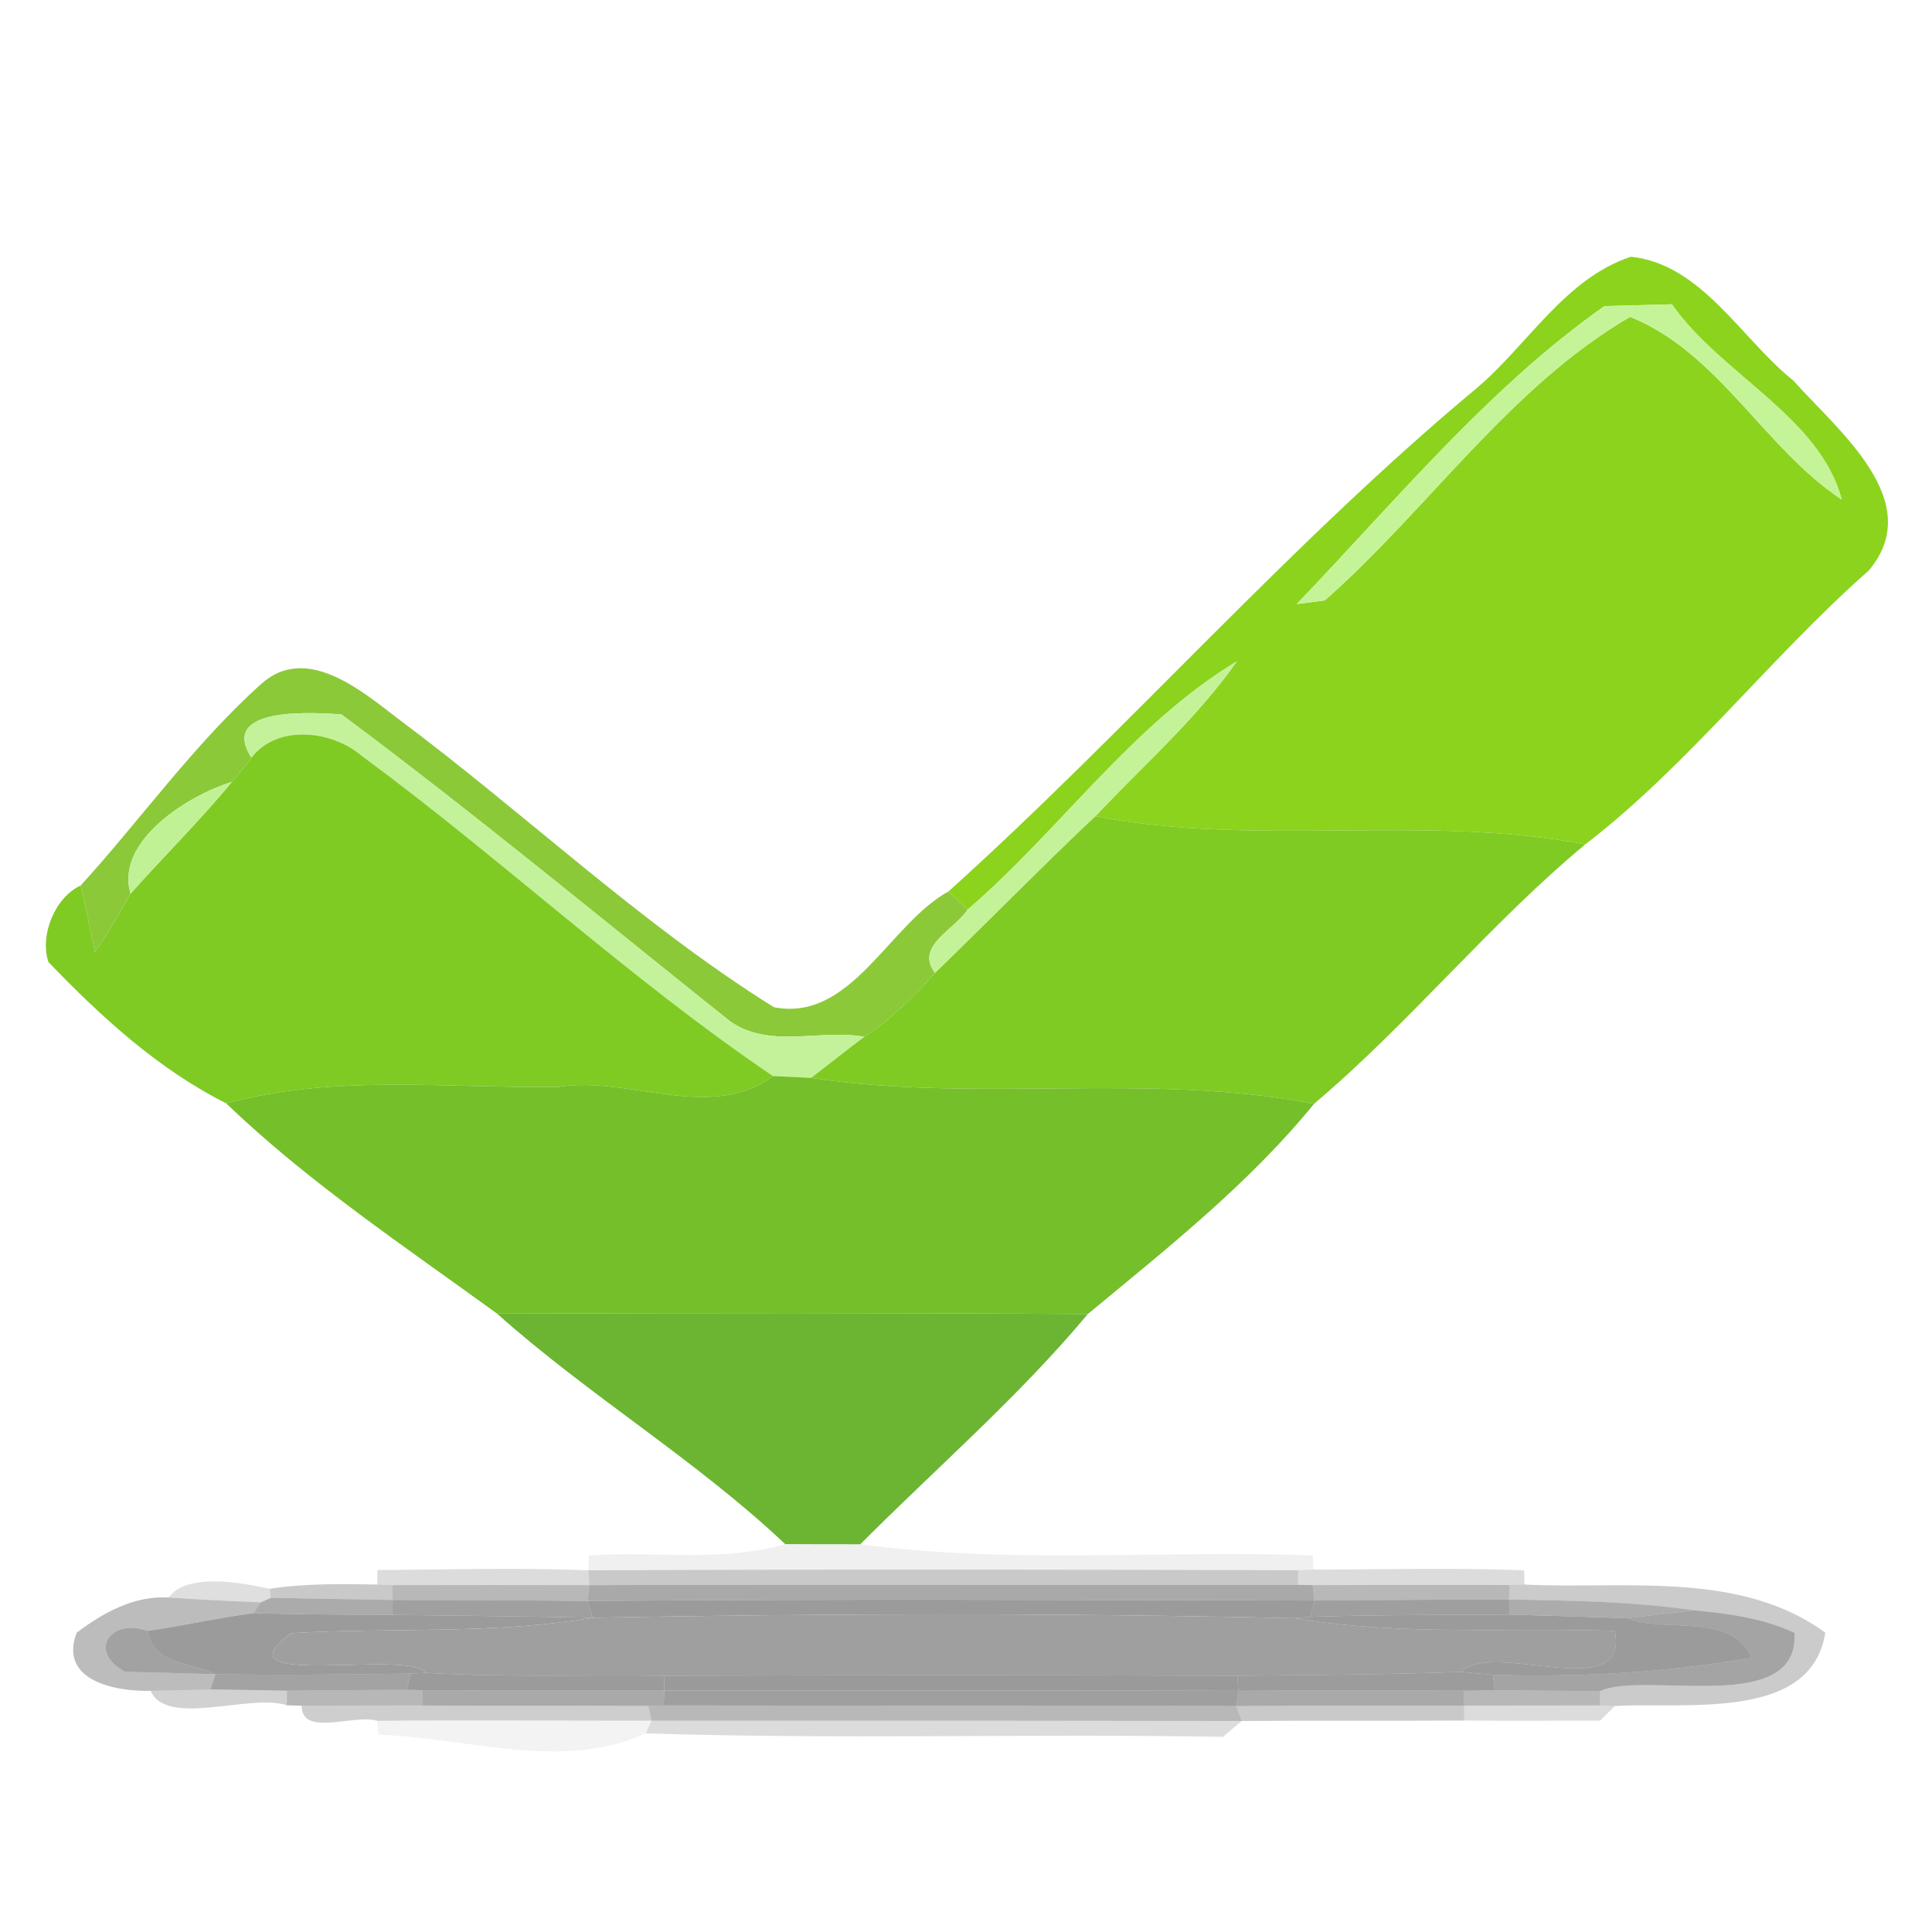 <?xml version="1.0" encoding="UTF-8" ?>
<!DOCTYPE svg PUBLIC "-//W3C//DTD SVG 1.1//EN" "http://www.w3.org/Graphics/SVG/1.1/DTD/svg11.dtd">
<svg width="128pt" height="128pt" viewBox="0 0 128 128" version="1.1" xmlns="http://www.w3.org/2000/svg">
<g id="#8cd31efc">
<path fill="#8cd31e" opacity="1.00" d=" M 97.77 25.77 C 101.19 22.91 103.63 18.48 108.05 17.01 C 112.73 17.49 115.38 22.47 118.80 25.20 C 121.76 28.52 127.69 33.22 123.80 37.81 C 117.31 43.53 111.79 50.76 105.03 55.94 C 94.30 53.91 83.29 56.13 72.57 54.08 C 75.74 50.71 79.27 47.63 81.94 43.82 C 74.99 48.01 70.24 54.99 64.10 60.27 C 63.79 59.96 63.16 59.36 62.84 59.06 C 74.65 48.43 85.43 36.05 97.77 25.77 M 106.30 20.28 C 98.64 25.66 92.39 33.27 85.91 40.02 C 86.37 39.96 87.31 39.84 87.77 39.78 C 94.65 33.71 100.03 25.63 108.00 20.99 C 113.87 23.36 116.87 29.68 122.02 33.10 C 120.57 27.61 113.98 24.78 110.77 20.16 L 106.30 20.28 Z" />
</g>
<g id="#c5f498ff">
<path fill="#c5f498" opacity="1.00" d=" M 106.30 20.28 L 110.77 20.16 C 113.98 24.78 120.57 27.61 122.02 33.10 C 116.87 29.68 113.87 23.36 108.00 20.99 C 100.03 25.63 94.65 33.71 87.77 39.78 C 87.31 39.84 86.37 39.96 85.91 40.02 C 92.39 33.27 98.64 25.66 106.30 20.28 Z" />
</g>
<g id="#84c62df0">
<path fill="#84c62d" opacity="0.94" d=" M 17.30 45.32 C 20.26 42.64 23.90 45.72 26.35 47.60 C 34.74 53.85 42.39 61.18 51.27 66.73 C 56.40 67.73 58.89 61.23 62.84 59.06 C 63.16 59.36 63.79 59.96 64.10 60.27 C 63.26 61.59 60.58 62.68 61.95 64.46 C 60.53 66.02 59.04 67.54 57.27 68.69 C 54.29 68.16 50.96 69.52 48.34 67.64 C 39.80 60.83 31.38 53.85 22.62 47.33 C 21.19 47.25 14.38 46.66 16.66 50.20 C 16.25 50.75 15.82 51.29 15.36 51.81 C 12.54 52.65 7.60 55.71 8.65 59.21 C 7.92 60.53 7.14 61.84 6.29 63.09 C 5.98 61.61 5.71 60.13 5.34 58.67 C 9.10 54.57 12.87 49.28 17.30 45.32 Z" />
</g>
<g id="#c4f299ff">
<path fill="#c4f299" opacity="1.00" d=" M 64.10 60.27 C 70.24 54.99 74.99 48.01 81.94 43.82 C 79.27 47.63 75.74 50.71 72.57 54.08 C 68.97 57.48 65.51 61.02 61.95 64.46 C 60.58 62.68 63.26 61.59 64.10 60.27 Z" />
</g>
<g id="#c4f29bff">
<path fill="#c4f29b" opacity="1.00" d=" M 16.66 50.20 C 14.38 46.66 21.19 47.25 22.62 47.33 C 31.38 53.85 39.80 60.83 48.34 67.64 C 50.96 69.52 54.29 68.16 57.27 68.69 C 56.08 69.57 54.92 70.51 53.74 71.41 C 53.11 71.38 51.84 71.32 51.21 71.29 C 41.67 64.83 33.23 56.90 23.96 50.07 C 21.97 48.38 18.36 47.97 16.66 50.20 Z" />
</g>
<g id="#80ca24fe">
<path fill="#80ca24" opacity="1.00" d=" M 16.66 50.20 C 18.36 47.97 21.97 48.38 23.96 50.07 C 33.23 56.90 41.67 64.83 51.21 71.29 C 47.05 74.37 41.66 71.25 37.01 72.01 C 29.68 72.12 22.17 71.15 14.99 73.10 C 10.49 70.85 6.68 67.35 3.21 63.74 C 2.61 61.94 3.66 59.44 5.34 58.67 C 5.71 60.13 5.98 61.61 6.29 63.09 C 7.14 61.84 7.92 60.53 8.65 59.21 C 10.86 56.72 13.24 54.38 15.36 51.81 C 15.82 51.29 16.25 50.75 16.66 50.20 Z" />
<path fill="#80ca24" opacity="1.00" d=" M 61.95 64.46 C 65.51 61.02 68.97 57.48 72.57 54.08 C 83.29 56.13 94.30 53.91 105.03 55.94 C 98.72 61.18 93.36 67.81 87.06 73.13 C 76.06 71.01 64.73 73.09 53.74 71.41 C 54.92 70.51 56.08 69.57 57.27 68.69 C 59.04 67.54 60.53 66.02 61.95 64.46 Z" />
</g>
<g id="#c1f195ff">
<path fill="#c1f195" opacity="1.00" d=" M 8.65 59.21 C 7.60 55.71 12.54 52.65 15.36 51.81 C 13.24 54.38 10.86 56.72 8.65 59.21 Z" />
</g>
<g id="#75bf2afd">
<path fill="#75bf2a" opacity="1.00" d=" M 51.21 71.29 C 51.84 71.32 53.11 71.38 53.74 71.41 C 64.73 73.09 76.06 71.01 87.06 73.13 C 82.75 78.43 77.28 82.74 72.07 87.06 C 59.02 86.97 45.97 86.99 32.93 87.03 C 26.85 82.61 20.31 78.24 14.99 73.10 C 22.17 71.15 29.68 72.12 37.01 72.01 C 41.66 71.25 47.05 74.37 51.21 71.29 Z" />
</g>
<g id="#68b32ffa">
<path fill="#68b32f" opacity="0.98" d=" M 32.93 87.03 C 45.97 86.99 59.02 86.97 72.07 87.06 C 67.50 92.54 62.04 97.25 57.00 102.31 C 55.34 102.31 53.68 102.31 52.02 102.30 C 46.09 96.70 39.01 92.46 32.93 87.03 Z" />
</g>
<g id="#0a0a0910">
<path fill="#0a0a09" opacity="0.06" d=" M 39.01 103.06 C 43.33 102.73 47.80 103.54 52.02 102.30 C 53.68 102.31 55.34 102.31 57.00 102.31 C 66.95 103.65 76.99 102.68 86.99 103.05 L 87.00 103.99 L 86.01 104.03 C 70.33 103.99 54.66 103.96 38.98 104.04 L 39.01 103.06 Z" />
</g>
<g id="#18181826">
<path fill="#181818" opacity="0.15" d=" M 25.00 104.02 C 29.65 103.99 34.32 103.85 38.98 104.04 L 39.04 105.02 C 34.68 105.01 30.33 105.01 25.98 105.02 L 25.00 104.98 L 25.00 104.02 Z" />
<path fill="#181818" opacity="0.15" d=" M 86.01 104.03 L 87.00 103.99 C 91.65 103.99 96.32 103.85 100.98 104.04 L 101.00 104.98 L 100.02 105.01 C 95.66 105.01 91.32 105.00 86.97 105.02 L 85.98 105.00 L 86.01 104.03 Z" />
<path fill="#181818" opacity="0.15" d=" M 97.00 113.00 C 100.00 113.00 102.99 112.99 106.00 112.99 L 106.99 113.03 C 106.74 113.27 106.25 113.76 106.01 114.00 C 103.00 113.99 100.00 114.02 97.00 113.99 L 97.00 113.00 Z" />
<path fill="#181818" opacity="0.15" d=" M 43.17 114.00 C 56.20 113.99 69.23 114.00 82.26 114.02 C 81.95 114.29 81.34 114.81 81.03 115.07 C 68.28 114.85 55.52 115.25 42.78 114.84 L 43.17 114.00 Z" />
</g>
<g id="#2929293f">
<path fill="#292929" opacity="0.25" d=" M 38.98 104.04 C 54.66 103.96 70.33 103.99 86.01 104.03 L 85.98 105.00 C 70.33 105.02 54.68 104.97 39.04 105.02 L 38.98 104.04 Z" />
<path fill="#292929" opacity="0.25" d=" M 17.87 105.26 C 20.23 104.90 22.62 104.94 25.00 104.98 L 25.98 105.02 L 26.02 106.00 C 23.33 105.96 20.64 105.91 17.95 105.86 L 17.87 105.26 Z" />
</g>
<g id="#16161623">
<path fill="#161616" opacity="0.14" d=" M 11.17 105.84 C 12.38 104.19 15.92 104.84 17.87 105.26 L 17.95 105.86 L 17.28 106.16 C 15.25 106.08 13.21 105.98 11.17 105.84 Z" />
</g>
<g id="#3b3b3b5d">
<path fill="#3b3b3b" opacity="0.36" d=" M 25.98 105.02 C 30.33 105.01 34.68 105.01 39.04 105.02 L 38.94 106.07 C 34.63 106.02 30.33 106.01 26.02 106.00 L 25.98 105.02 Z" />
<path fill="#3b3b3b" opacity="0.36" d=" M 86.97 105.02 C 91.32 105.00 95.66 105.01 100.02 105.01 L 99.98 105.97 C 95.68 105.99 91.38 105.99 87.08 106.04 L 86.97 105.02 Z" />
</g>
<g id="#5050507d">
<path fill="#505050" opacity="0.49" d=" M 39.04 105.02 C 54.68 104.97 70.33 105.02 85.98 105.00 L 86.97 105.02 L 87.08 106.04 C 71.03 106.00 54.99 105.93 38.94 106.07 L 39.04 105.02 Z" />
</g>
<g id="#2626263c">
<path fill="#262626" opacity="0.24" d=" M 100.02 105.01 L 101.00 104.98 C 107.51 105.31 115.27 104.01 120.93 108.17 C 120.00 114.10 111.59 112.74 106.99 113.03 L 106.00 112.99 L 106.01 112.04 C 108.97 110.67 119.23 113.75 118.89 108.18 C 116.80 107.20 114.51 106.90 112.24 106.69 C 108.17 106.10 104.07 106.04 99.98 105.97 L 100.02 105.01 Z" />
</g>
<g id="#35353554">
<path fill="#353535" opacity="0.33" d=" M 5.08 108.17 C 6.84 106.84 8.90 105.70 11.17 105.84 C 13.21 105.98 15.25 106.08 17.28 106.16 L 16.78 106.88 C 14.43 107.18 12.12 107.72 9.77 108.05 C 7.28 107.18 5.79 109.43 8.29 110.76 C 9.79 110.80 12.77 110.88 14.27 110.92 L 13.94 111.93 C 12.62 111.96 11.30 112.00 9.98 112.02 C 7.62 112.08 3.88 111.35 5.08 108.17 Z" />
</g>
<g id="#4f4f4f7b">
<path fill="#4f4f4f" opacity="0.48" d=" M 17.28 106.16 L 17.95 105.86 C 20.64 105.91 23.33 105.96 26.02 106.00 L 26.00 106.99 C 22.92 106.98 19.85 106.96 16.78 106.88 L 17.28 106.16 Z" />
</g>
<g id="#6666669f">
<path fill="#666666" opacity="0.62" d=" M 26.02 106.00 C 30.33 106.01 34.63 106.02 38.94 106.07 L 39.26 107.18 C 34.84 107.08 30.42 107.05 26.00 106.99 L 26.02 106.00 Z" />
</g>
<g id="#797979bd">
<path fill="#797979" opacity="0.74" d=" M 38.94 106.07 C 54.99 105.93 71.03 106.00 87.08 106.04 L 86.81 107.12 L 85.76 107.21 C 70.26 106.86 54.76 106.89 39.26 107.18 L 38.94 106.07 Z" />
</g>
<g id="#6565659f">
<path fill="#656565" opacity="0.62" d=" M 87.08 106.04 C 91.38 105.99 95.68 105.99 99.98 105.97 L 100.01 106.97 C 95.61 107.00 91.21 106.98 86.81 107.12 L 87.08 106.04 Z" />
<path fill="#656565" opacity="0.62" d=" M 44.02 112.00 C 56.69 112.00 69.37 111.99 82.04 112.02 L 81.90 113.03 C 69.25 112.96 56.61 113.02 43.97 112.99 L 44.02 112.00 Z" />
</g>
<g id="#49494973">
<path fill="#494949" opacity="0.45" d=" M 99.98 105.97 C 104.07 106.04 108.17 106.10 112.24 106.69 C 110.75 106.87 109.27 107.04 107.78 107.21 C 105.19 107.12 102.60 107.04 100.01 106.97 L 99.98 105.97 Z" />
</g>
<g id="#7f7f7fc7">
<path fill="#7f7f7f" opacity="0.78" d=" M 9.77 108.05 C 12.12 107.72 14.43 107.18 16.78 106.88 C 19.85 106.96 22.92 106.98 26.00 106.99 C 30.42 107.05 34.84 107.08 39.26 107.18 C 32.66 108.30 25.95 107.81 19.30 108.20 C 14.09 112.00 27.04 109.22 28.23 110.83 L 27.19 110.88 C 22.88 110.94 18.57 110.99 14.27 110.92 C 12.65 110.10 10.10 110.29 9.77 108.05 Z" />
</g>
<g id="#9b9b9bf1">
<path fill="#9b9b9b" opacity="0.95" d=" M 39.26 107.18 C 54.76 106.89 70.26 106.86 85.76 107.21 C 92.78 108.39 99.91 107.82 106.99 108.05 C 107.95 113.02 98.92 108.61 96.79 110.77 C 91.85 110.94 86.92 110.98 81.99 111.02 C 69.32 110.98 56.66 110.98 43.99 111.02 C 38.74 110.95 33.48 111.14 28.23 110.83 C 27.04 109.22 14.09 112.00 19.30 108.20 C 25.95 107.81 32.66 108.30 39.26 107.18 Z" />
</g>
<g id="#828282cb">
<path fill="#828282" opacity="0.80" d=" M 85.76 107.21 L 86.81 107.12 C 91.21 106.98 95.61 107.00 100.01 106.97 C 102.60 107.04 105.19 107.12 107.78 107.21 C 110.20 108.22 114.77 106.77 116.04 109.83 C 110.39 110.82 104.64 111.13 98.91 110.96 C 98.38 110.91 97.32 110.82 96.79 110.77 C 98.92 108.61 107.95 113.02 106.99 108.05 C 99.91 107.82 92.78 108.39 85.76 107.21 Z" />
</g>
<g id="#5a5a5a8d">
<path fill="#5a5a5a" opacity="0.55" d=" M 107.78 107.21 C 109.27 107.04 110.75 106.87 112.24 106.69 C 114.51 106.90 116.80 107.20 118.89 108.18 C 119.23 113.75 108.97 110.67 106.01 112.04 C 104.27 112.03 100.78 112.00 99.03 111.98 L 98.91 110.96 C 104.64 111.13 110.39 110.82 116.04 109.83 C 114.77 106.77 110.20 108.22 107.78 107.21 Z" />
</g>
<g id="#5f5f5f94">
<path fill="#5f5f5f" opacity="0.58" d=" M 8.29 110.76 C 5.79 109.43 7.28 107.18 9.77 108.05 C 10.10 110.29 12.65 110.10 14.27 110.92 C 12.77 110.88 9.79 110.80 8.29 110.76 Z" />
</g>
<g id="#5c5c5c90">
<path fill="#5c5c5c" opacity="0.56" d=" M 14.27 110.92 C 18.57 110.99 22.88 110.94 27.19 110.88 L 26.95 111.95 C 24.30 111.96 21.65 111.99 19.01 112.01 C 17.32 111.98 15.63 111.95 13.94 111.93 L 14.27 110.92 Z" />
</g>
<g id="#797979bc">
<path fill="#797979" opacity="0.74" d=" M 27.19 110.88 L 28.23 110.83 C 33.48 111.14 38.74 110.95 43.99 111.02 L 44.02 112.00 C 38.67 111.99 33.33 112.01 27.98 111.98 L 26.95 111.95 L 27.19 110.88 Z" />
</g>
<g id="#888888d5">
<path fill="#888888" opacity="0.84" d=" M 43.99 111.02 C 56.66 110.98 69.32 110.98 81.99 111.02 L 82.04 112.02 C 69.37 111.99 56.69 112.00 44.02 112.00 L 43.99 111.02 Z" />
</g>
<g id="#777777bb">
<path fill="#777777" opacity="0.73" d=" M 81.99 111.02 C 86.92 110.98 91.85 110.94 96.79 110.77 C 97.32 110.82 98.38 110.91 98.91 110.96 L 99.03 111.98 C 98.52 111.99 97.51 112.01 97.00 112.01 C 92.01 112.00 87.03 111.98 82.04 112.02 L 81.99 111.02 Z" />
</g>
<g id="#22222236">
<path fill="#222222" opacity="0.21" d=" M 9.98 112.02 C 11.30 112.00 12.62 111.96 13.94 111.93 C 15.63 111.95 17.32 111.98 19.01 112.01 L 19.00 112.98 C 16.61 112.17 11.03 114.47 9.98 112.02 Z" />
</g>
<g id="#3a3a3a5c">
<path fill="#3a3a3a" opacity="0.36" d=" M 19.01 112.01 C 21.65 111.99 24.30 111.96 26.95 111.95 L 27.98 111.98 L 28.01 112.99 C 25.33 112.99 22.66 113.00 19.99 113.01 L 19.00 112.98 L 19.01 112.01 Z" />
</g>
<g id="#5151517e">
<path fill="#515151" opacity="0.49" d=" M 27.98 111.98 C 33.33 112.01 38.67 111.99 44.02 112.00 L 43.97 112.99 L 42.96 113.02 C 37.97 112.99 32.99 113.04 28.01 112.99 L 27.98 111.98 Z" />
<path fill="#515151" opacity="0.49" d=" M 82.04 112.02 C 87.03 111.98 92.01 112.00 97.00 112.01 L 97.00 113.00 C 91.96 113.00 86.93 112.98 81.90 113.03 L 82.04 112.02 Z" />
</g>
<g id="#3c3c3c5e">
<path fill="#3c3c3c" opacity="0.37" d=" M 97.00 112.01 C 97.51 112.01 98.52 111.99 99.03 111.98 C 100.78 112.00 104.27 112.03 106.01 112.04 L 106.00 112.99 C 102.99 112.99 100.00 113.00 97.00 113.00 L 97.00 112.01 Z" />
</g>
<g id="#23232337">
<path fill="#232323" opacity="0.22" d=" M 19.99 113.01 C 22.66 113.00 25.33 112.99 28.01 112.99 C 32.99 113.04 37.97 112.99 42.96 113.02 L 43.17 114.00 C 37.11 114.01 31.05 113.94 24.99 114.01 C 23.53 113.53 19.96 115.11 19.99 113.01 Z" />
</g>
<g id="#3b3b3b5c">
<path fill="#3b3b3b" opacity="0.36" d=" M 42.96 113.02 L 43.97 112.99 C 56.61 113.02 69.25 112.96 81.90 113.03 L 82.26 114.02 C 69.23 114.00 56.20 113.99 43.17 114.00 L 42.96 113.02 Z" />
</g>
<g id="#29292940">
<path fill="#292929" opacity="0.25" d=" M 81.90 113.03 C 86.93 112.98 91.96 113.00 97.00 113.00 L 97.00 113.99 C 92.08 114.02 87.17 113.98 82.26 114.02 L 81.90 113.03 Z" />
</g>
<g id="#0707070c">
<path fill="#070707" opacity="0.05" d=" M 24.99 114.01 C 31.05 113.94 37.11 114.01 43.17 114.00 L 42.78 114.84 C 37.23 117.39 30.86 115.10 25.07 114.93 L 24.99 114.01 Z" />
</g>
</svg>
